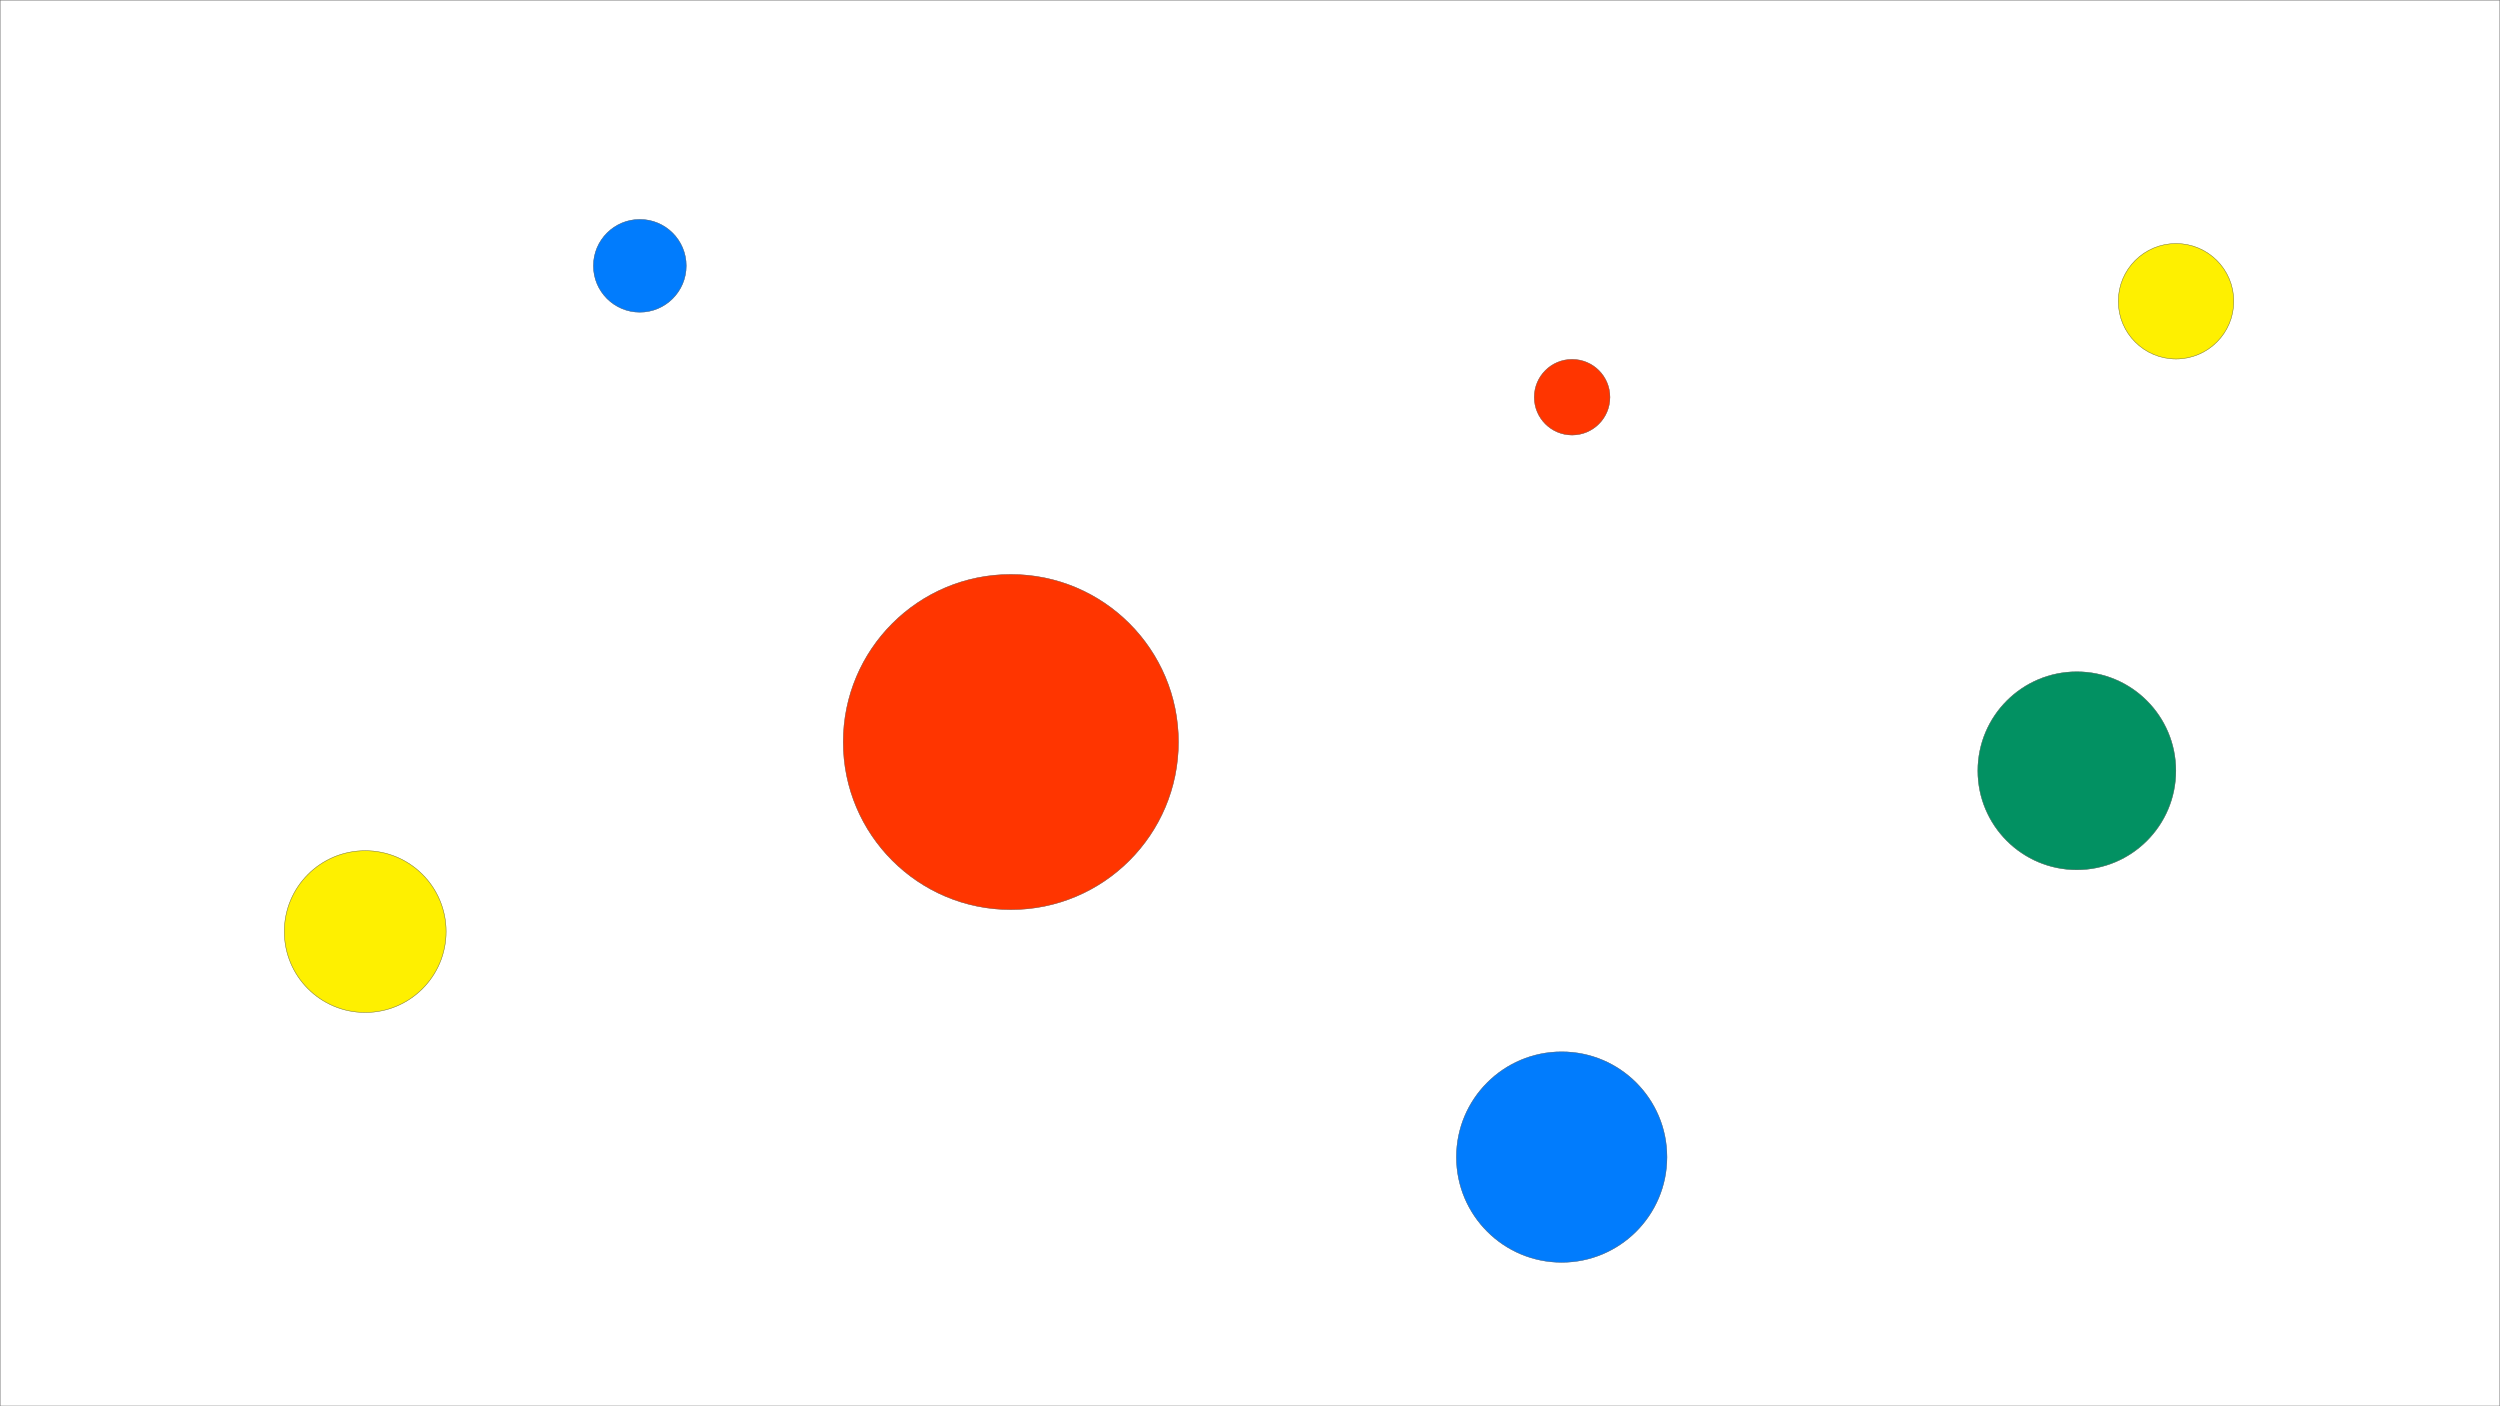 <svg xmlns="http://www.w3.org/2000/svg" width="5394" height="3034" viewBox="0 0 5394 3034">
  <g id="Group_25" data-name="Group 25" transform="translate(7525 -17577)">
    <g id="Group_23" data-name="Group 23" transform="translate(-695 -3425)">
      <g id="Rectangle_60" data-name="Rectangle 60" transform="translate(-6830 21002)" fill="#fff" stroke="#707070" stroke-width="1">
        <rect width="5394" height="3034" stroke="none"/>
        <rect x="0.5" y="0.5" width="5393" height="3033" fill="none"/>
      </g>
    </g>
    <g id="Ellipse_98" data-name="Ellipse 98" transform="translate(-4383 19846)" fill="#017cfd" stroke="#707070" stroke-width="1">
      <circle cx="227.5" cy="227.5" r="227.5" stroke="none"/>
      <circle cx="227.5" cy="227.5" r="227" fill="none"/>
    </g>
    <g id="Ellipse_99" data-name="Ellipse 99" transform="translate(-2955 18102)" fill="#fef000" stroke="#707070" stroke-width="1">
      <circle cx="125" cy="125" r="125" stroke="none"/>
      <circle cx="125" cy="125" r="124.5" fill="none"/>
    </g>
    <g id="Ellipse_100" data-name="Ellipse 100" transform="translate(-6912 19412)" fill="#fef000" stroke="#707070" stroke-width="1">
      <circle cx="175" cy="175" r="175" stroke="none"/>
      <circle cx="175" cy="175" r="174.5" fill="none"/>
    </g>
    <g id="Ellipse_101" data-name="Ellipse 101" transform="translate(-6245 18050)" fill="#017cfd" stroke="#707070" stroke-width="1">
      <circle cx="100.5" cy="100.5" r="100.5" stroke="none"/>
      <circle cx="100.5" cy="100.5" r="100" fill="none"/>
    </g>
    <g id="Ellipse_102" data-name="Ellipse 102" transform="translate(-5706 18816)" fill="#ff3500" stroke="#707070" stroke-width="1">
      <circle cx="362" cy="362" r="362" stroke="none"/>
      <circle cx="362" cy="362" r="361.5" fill="none"/>
    </g>
    <g id="Ellipse_103" data-name="Ellipse 103" transform="translate(-4215 18352)" fill="#ff3500" stroke="#707070" stroke-width="1">
      <circle cx="82" cy="82" r="82" stroke="none"/>
      <circle cx="82" cy="82" r="81.5" fill="none"/>
    </g>
    <g id="Ellipse_104" data-name="Ellipse 104" transform="translate(-3258 19026)" fill="#029162" stroke="#707070" stroke-width="1">
      <circle cx="214" cy="214" r="214" stroke="none"/>
      <circle cx="214" cy="214" r="213.5" fill="none"/>
    </g>
  </g>
</svg>

